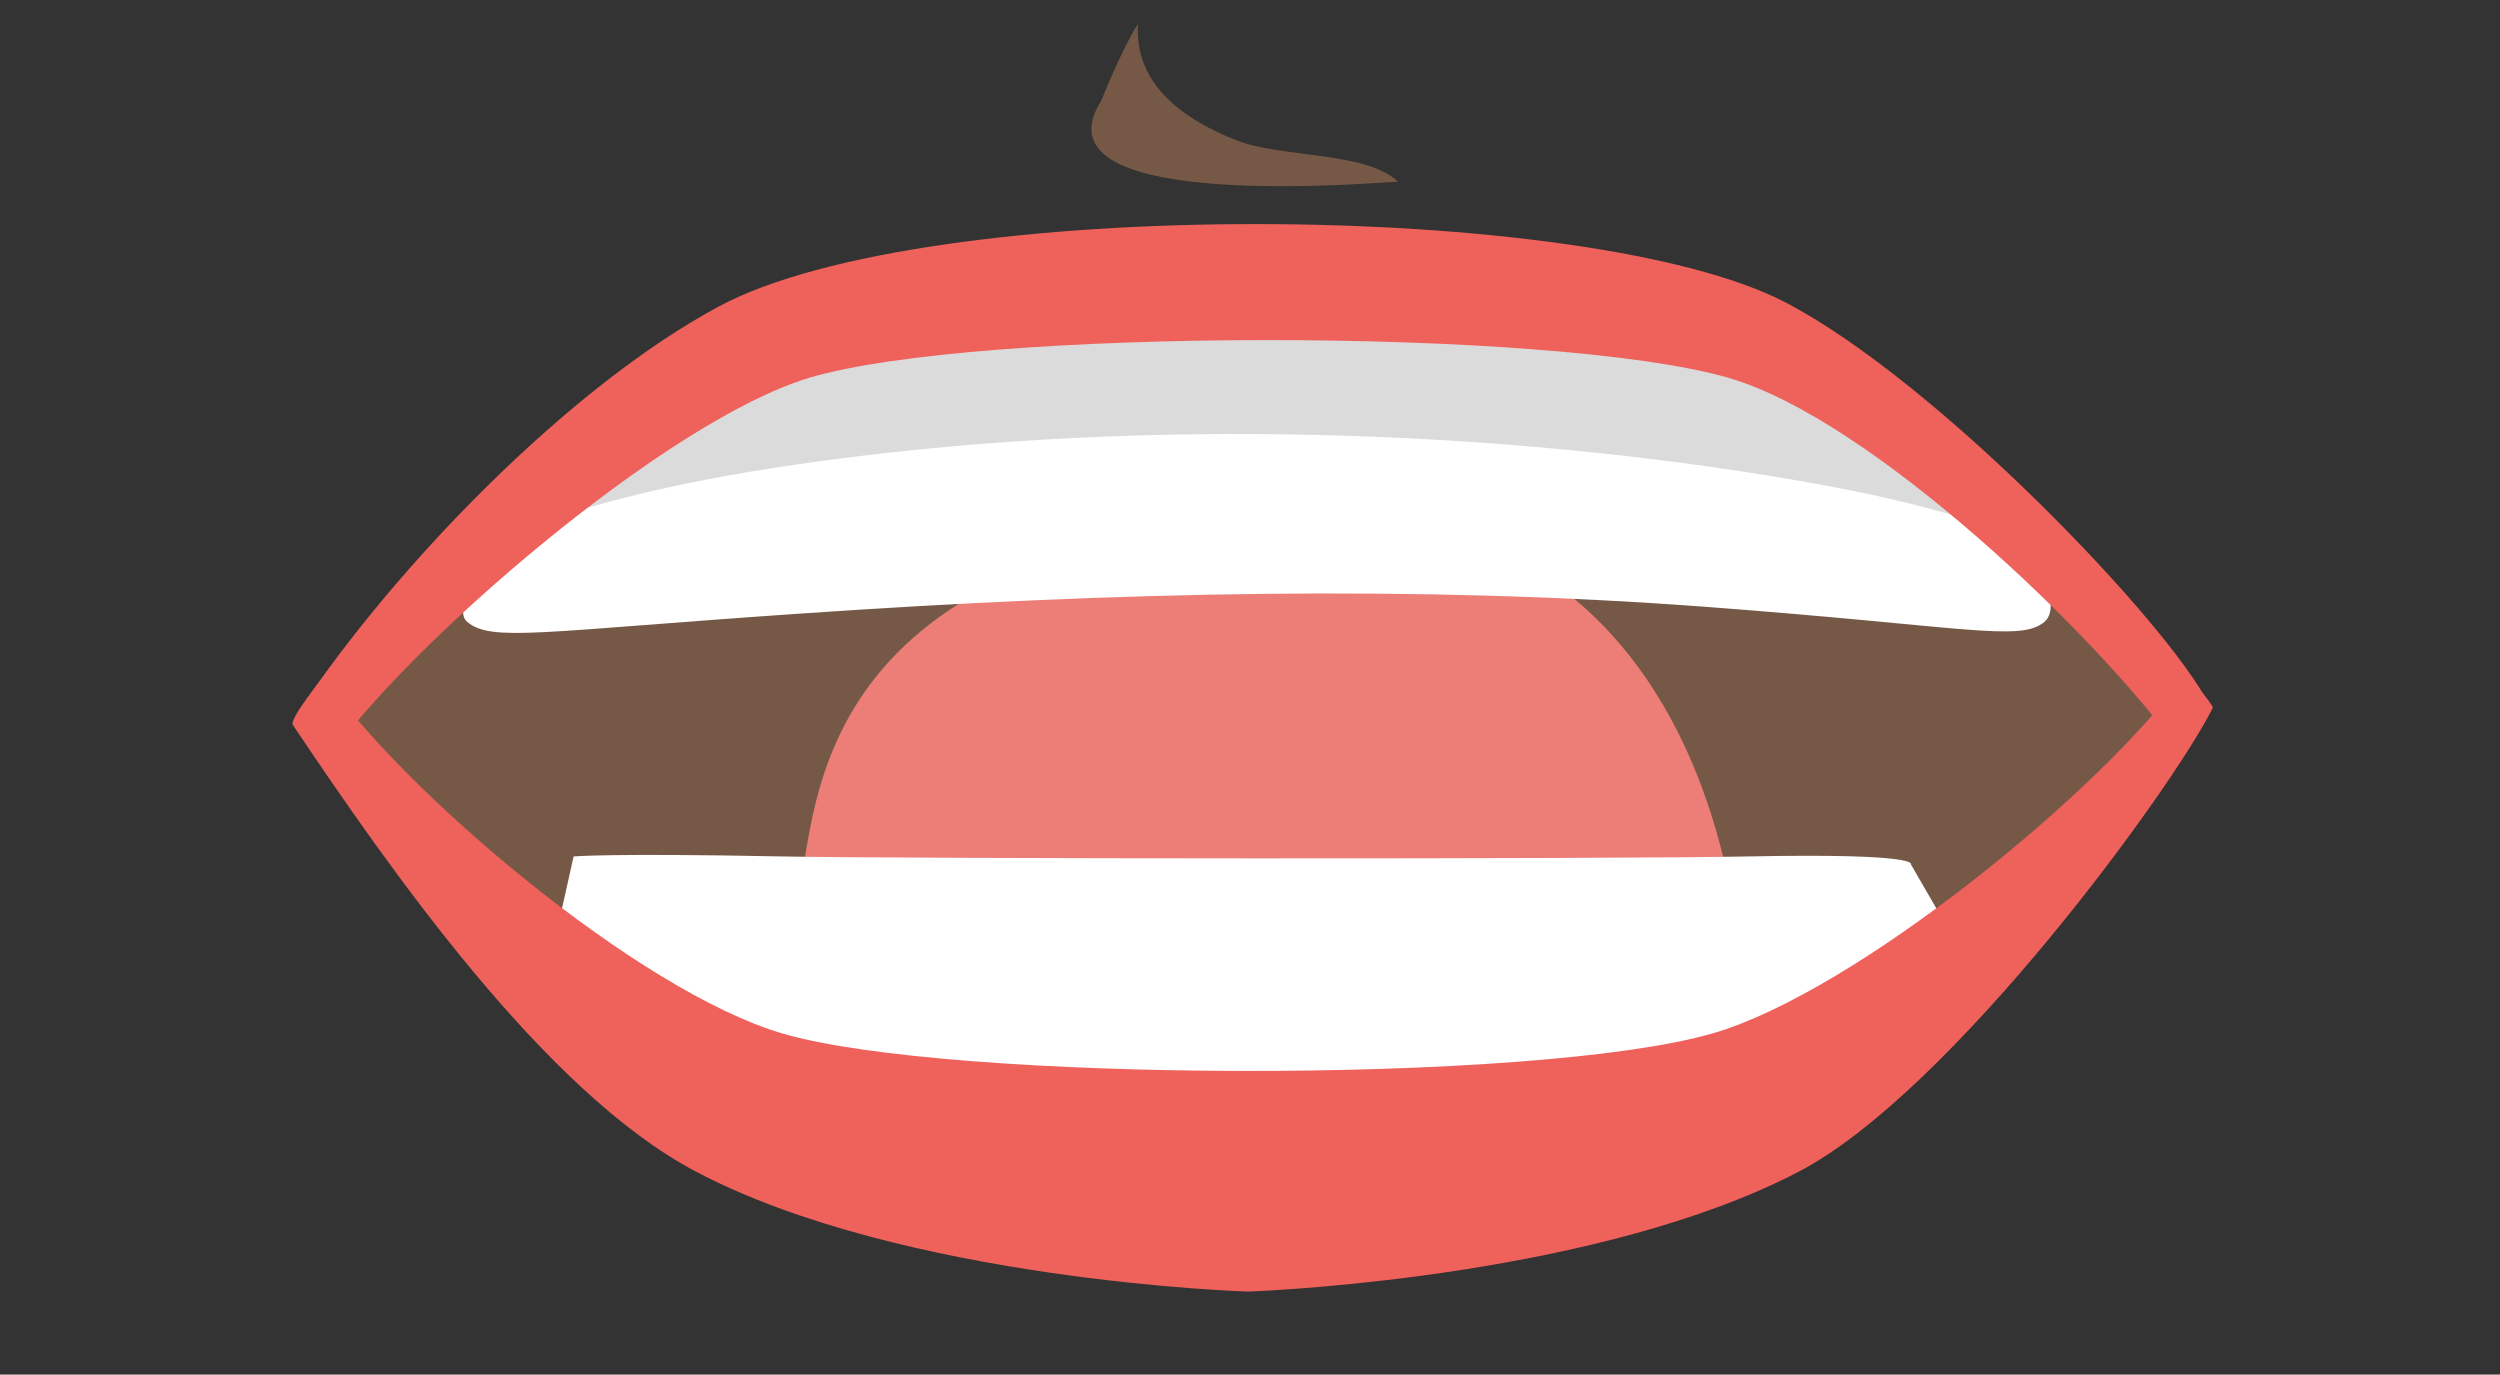 <?xml version="1.0" encoding="UTF-8"?>
<svg
  width="291px"
  height="160px"
  viewBox="0 0 291 160"
  version="1.1"
  xmlns="http://www.w3.org/2000/svg"
  xmlns:xlink="http://www.w3.org/1999/xlink"
>
  <rect x="0" y="0" width="291" height="160" fill="#333333" stroke="none"/>
  <title>mouth-l</title>
  <g id="Page-1" stroke="none" stroke-width="1" fill="none" fill-rule="evenodd">
    <g id="Artboard" transform="translate(-484, -1448)">
      <g id="mouth-l" transform="translate(484, 1448)">
        <path
          d="M206.78,139.521 C185.986,145.371 100.553,141.912 100.553,141.912 C92.267,142.585 42.013,109.056 38.942,92.764 C38.202,88.841 84.614,45.818 103.881,41.356 C132.563,34.712 161.613,35.066 190.08,41.617 C196.457,43.083 236.265,71.714 239.867,77.533 C245.7,86.952 249,86.725 253.546,96.796 C256.376,103.069 219.819,135.852 206.78,139.521"
          id="path142"
          fill="#755946"
          fill-rule="nonzero"
          transform="translate(146.317, 89.732) scale(-1, 1) rotate(-180) translate(-146.317, -89.732) "
        ></path>
        <path
          d="M92.289,71.927 C105.135,63.006 116.468,59.698 147.265,59.698 C169.535,59.698 188.695,65.166 201.547,74.015 C199.827,82.822 191.716,122.929 145.806,118.151 C90.079,112.353 95.73,79.916 92.289,71.927"
          id="path144"
          fill="#ED7D77"
          fill-rule="nonzero"
          transform="translate(146.918, 89.122) scale(-1, 1) rotate(-180) translate(-146.918, -89.122) "
        ></path>
        <path
          d="M222.416,134.668 C222.416,134.668 223.511,135.959 203.733,135.568 C186.954,135.234 104.897,135.289 90.833,135.568 C71.055,135.959 66.769,135.564 66.769,135.564 L63.468,120.783 L145.956,99.82 L145.956,99.809 L146.041,99.813 L150.481,99.514 L150.46,100.156 L230.434,120.783 L222.416,134.668"
          id="path146"
          fill="#FFFFFF"
          fill-rule="nonzero"
          transform="translate(146.951, 117.627) scale(-1, 1) rotate(-180) translate(-146.951, -117.627) "
        ></path>
        <path
          d="M254.456,150.343 C244.882,136.83 216.004,113.241 199.385,108.408 C178.826,102.428 110.333,102.706 91.035,108.398 C74.354,113.317 47.04,136.428 37.672,149.944 C37.672,149.944 33.63,144.984 34.08,144.314 C45.164,127.789 63.307,101.679 80.889,92.37 C105.098,79.548 145.313,78.342 145.313,78.342 C149.333,78.503 186.513,80.31 209.452,92.343 C227.203,101.659 253.007,137.06 257.569,146.307 C257.699,146.568 254.456,150.343 254.456,150.343"
          id="path148"
          fill="#EF615B"
          fill-rule="nonzero"
          transform="translate(145.809, 114.342) scale(-1, 1) rotate(-180) translate(-145.809, -114.342) "
        ></path>
        <path
          d="M234.482,50.165 C234.482,50.165 222.295,63.888 220.647,64.28 C218.999,64.671 146.176,73.674 146.176,73.674 C146.176,73.674 73.354,64.671 71.706,64.28 C70.057,63.888 62.161,52.556 62.161,52.556 C62.161,52.556 51.516,40.801 54.4,38.452 C57.284,36.106 62.717,37.346 93.132,39.431 C130.216,41.976 164.827,42.756 198.615,40.214 C229.013,37.926 235.068,36.106 237.953,38.452 C240.837,40.801 234.482,50.165 234.482,50.165"
          id="path150"
          fill="#FFFFFF"
          fill-rule="nonzero"
          transform="translate(146.304, 55.427) scale(-1, 1) rotate(-180) translate(-146.304, -55.427) "
        ></path>
        <path
          d="M229.491,44.332 C229.491,44.332 222.295,53.775 220.647,54.043 C218.999,54.311 146.07,63.218 146.07,63.218 C146.07,63.218 73.354,54.311 71.706,54.043 C70.057,53.775 64.411,46.122 64.411,46.122 C64.411,46.122 51.516,37.954 54.4,36.346 C57.284,34.738 62.262,40.695 92.349,45.105 C130.051,50.636 171.159,49.44 205.552,43.91 C235.568,39.084 235.068,34.738 237.953,36.346 C240.837,37.954 229.491,44.332 229.491,44.332"
          id="path152"
          fill="#DBDBDB"
          fill-rule="nonzero"
          transform="translate(146.201, 49.612) scale(-1, 1) rotate(-180) translate(-146.201, -49.612) "
        ></path>
        <path
          d="M253.862,27.261 C244.233,40.736 217.787,66.094 201.15,70.865 C180.566,76.773 113.511,76.629 94.235,70.865 C77.575,65.884 47.185,39.634 37.871,26.083 C37.871,26.083 34.444,31.537 34.891,32.207 C45.909,48.774 66.206,69.824 83.749,79.198 C107.907,92.11 184.808,91.598 207.795,79.648 C225.584,70.398 252.508,42.09 257.108,32.86 C257.238,32.599 253.862,27.261 253.862,27.261"
          id="path154"
          fill="#EF615B"
          fill-rule="nonzero"
          transform="translate(145.981, 57.415) scale(-1, 1) rotate(-180) translate(-145.981, -57.415) "
        ></path>
        <path
          d="M143.936,8.127 C137.749,10.559 132.038,14.602 132.457,21.672 C130.555,18.742 128.196,12.758 128.196,12.758 C120.173,0.182 156.306,2.917 162.722,3.318 C159.061,6.85 149.164,6.073 143.936,8.127"
          id="path156"
          fill="#755946"
          fill-rule="nonzero"
          transform="translate(144.881, 12.232) scale(-1, 1) rotate(-180) translate(-144.881, -12.232) "
        ></path>
      </g>
    </g>
  </g>
</svg>

